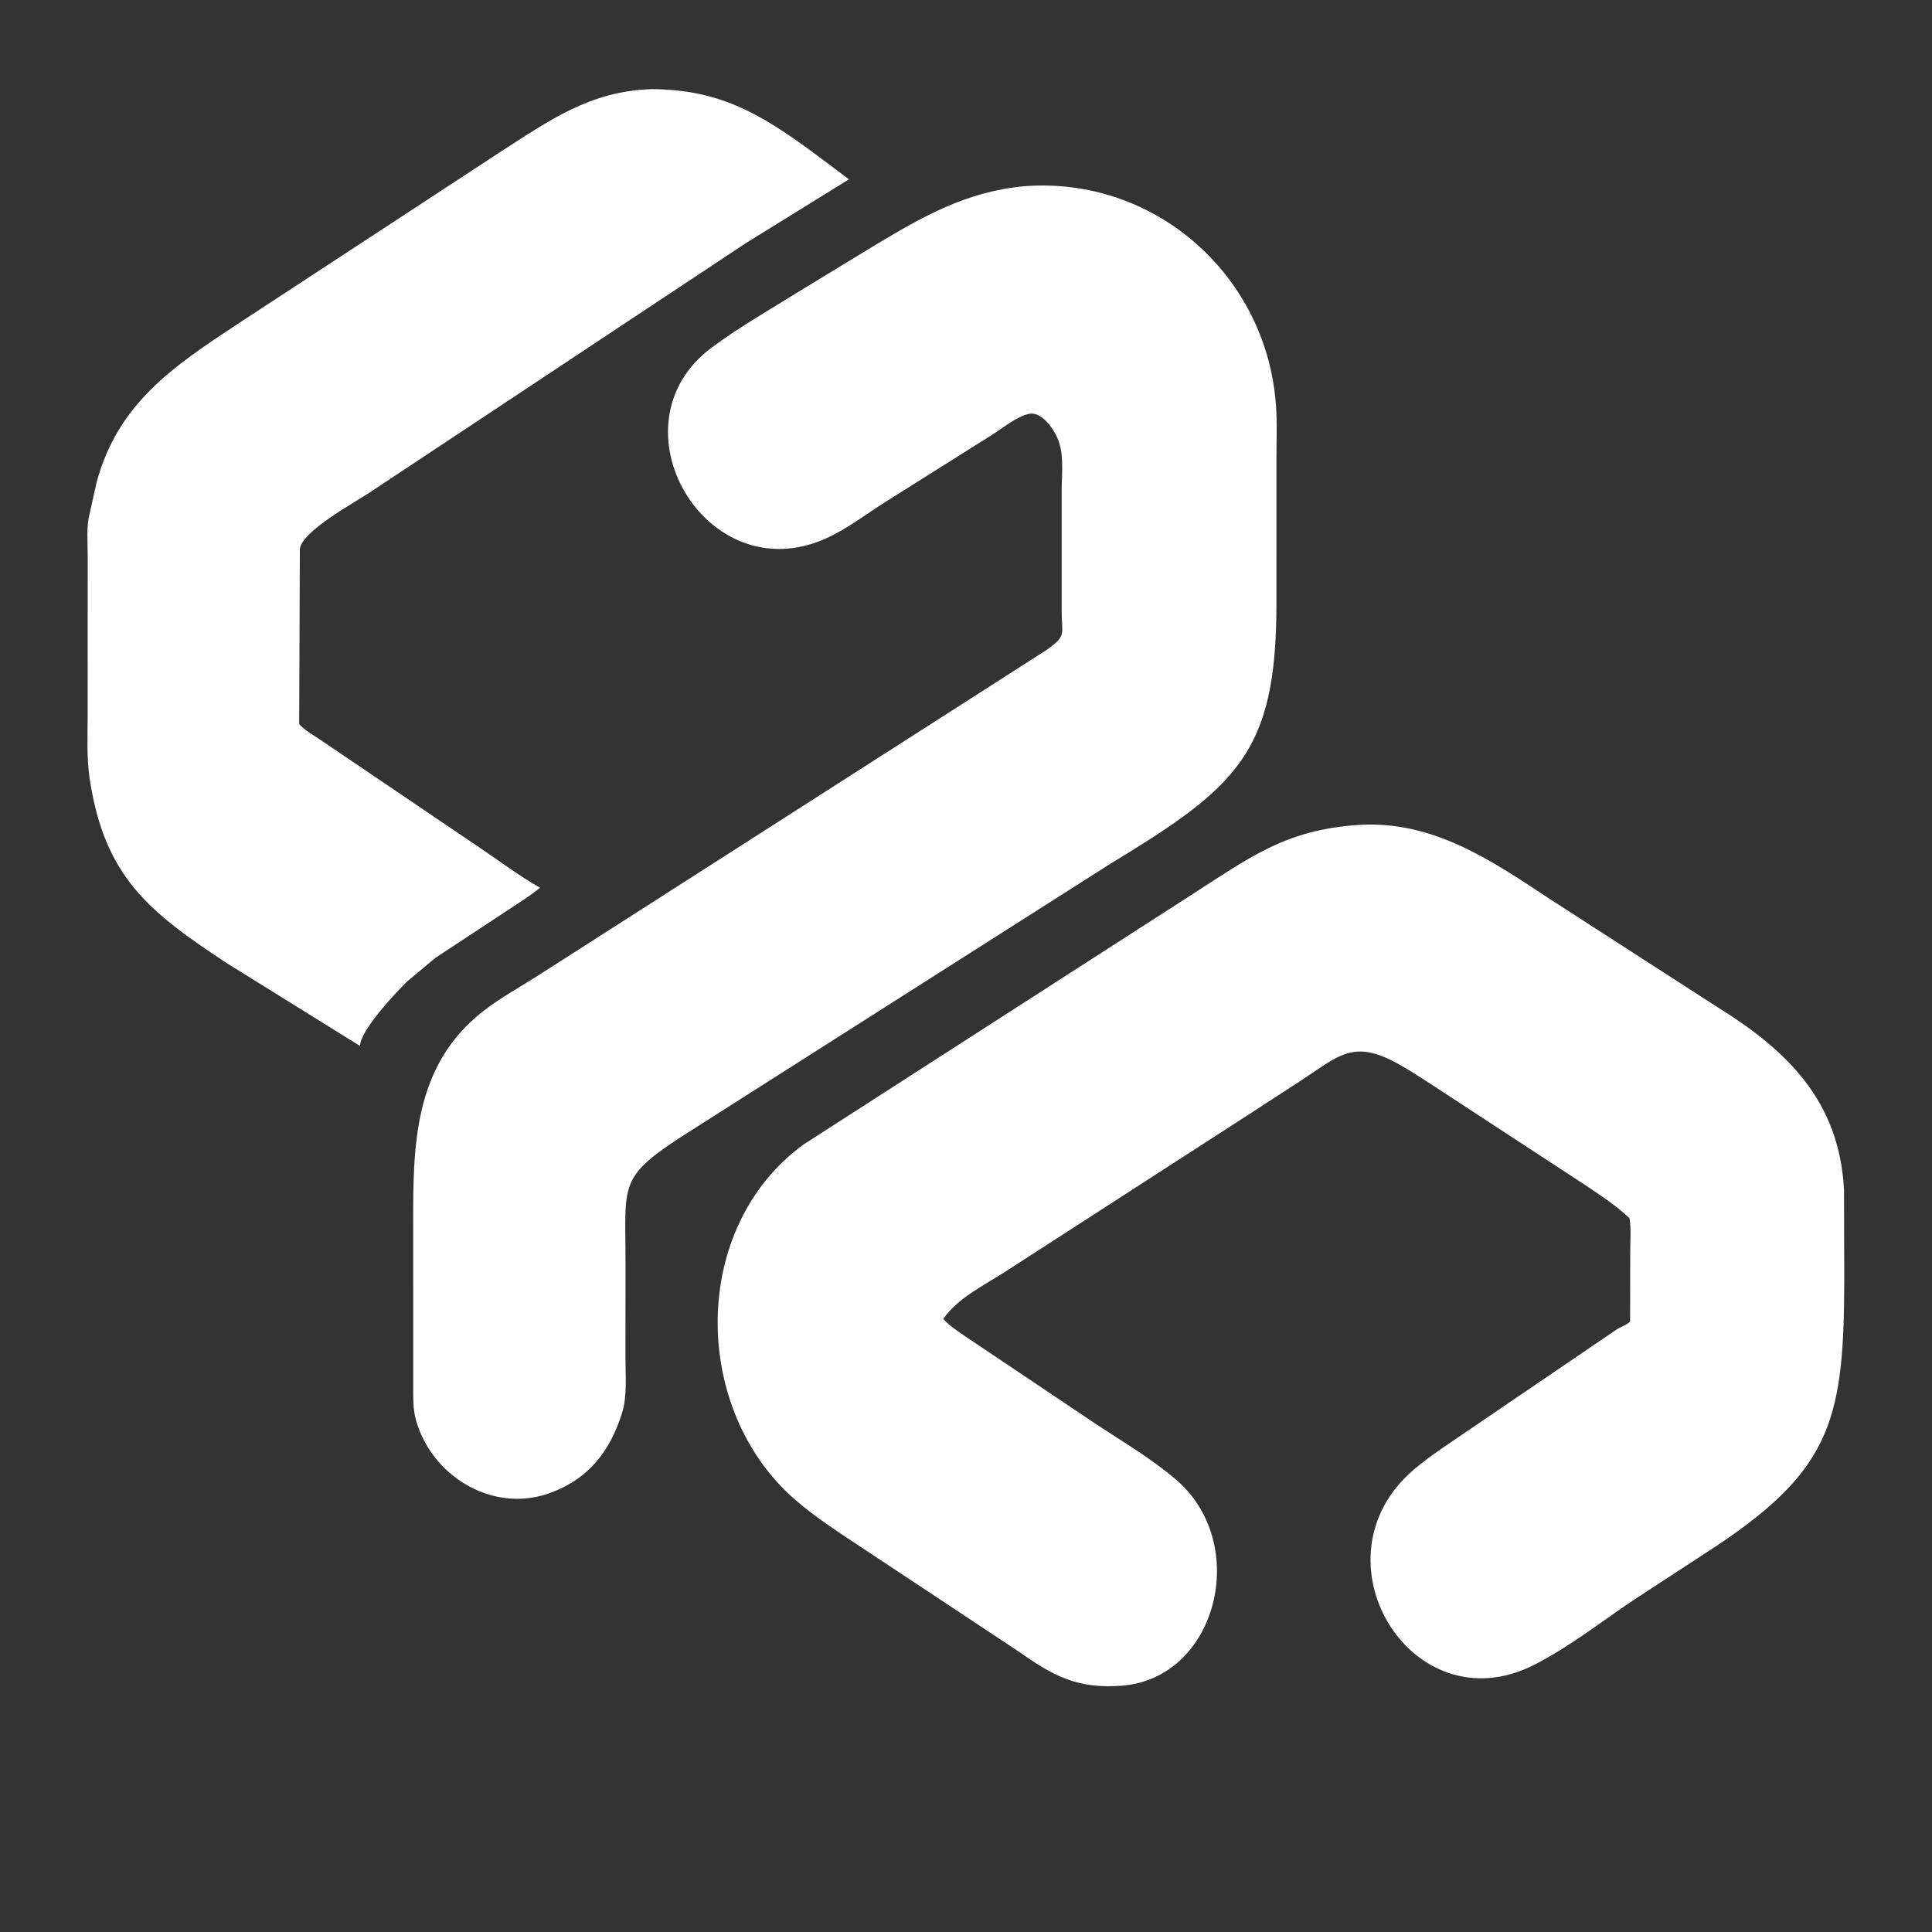 <?xml version="1.0" encoding="utf-8" ?>
<svg xmlns="http://www.w3.org/2000/svg" xmlns:xlink="http://www.w3.org/1999/xlink" width="1024" height="1024">
	<rect width="100%" height="100%" fill="#333333" stroke="none"/>
	<path fill="white" transform="scale(2 2)" d="M115.389 253.844L108 260.008C104.931 262.99 95.413 273.114 95.413 277.196L59.771 255.041C39.834 241.798 27.709 232.651 23.755 206.324C22.932 200.84 23.233 195.066 23.231 189.527L23.241 147.042C23.251 143.736 22.866 139.436 23.733 136.254L25.576 127.907C31.221 106.902 45.897 97.12 62.996 85.843L132.762 40.157C145.861 31.725 156.394 24.196 172.588 23.619C190.395 23.706 201.154 29.866 215.474 40.4L224.984 47.518L197.615 64.457L98.163 130.389C94.589 132.847 79.798 140.768 79.466 145.565L79.287 191.842C80.404 193.405 83.804 195.242 85.457 196.44L126.182 224.015C131.775 227.746 137.28 231.927 143.103 235.274C140.632 237.321 137.779 239.076 135.102 240.853L115.389 253.844Z"/>
	<path fill="white" transform="scale(2 2)" d="M109.504 324.665C109.456 303.775 109.533 282.35 128.117 267.922C132.837 264.257 138.271 261.321 143.298 258.078L277.411 172.212C282.724 168.39 281.349 168.373 281.358 161.847L281.356 130.115C281.352 126.365 281.886 121.506 280.856 117.888L280.742 117.5C279.957 114.664 276.434 108.971 272.764 109.663C269.515 110.275 265.517 113.615 262.704 115.36L234.364 133.195C229.358 136.379 224.359 140.224 218.948 142.668C187.037 157.075 161.111 112.479 188.681 92.051C196.143 86.522 204.492 81.793 212.364 76.866L231.677 65.105C244.595 57.335 256.126 50.763 271.433 49.355C305.87 46.661 335.775 72.799 338.162 107.625C338.476 112.197 338.273 116.9 338.274 121.486L338.269 160.25C338.251 199.622 327.675 208.59 294.35 228.848L183.403 299.435C163.493 312.059 165.786 312.812 165.77 335.166L165.752 359.781C165.747 364.274 166.239 369.983 164.896 374.303C161.724 384.506 156.03 392.027 145.5 395.741L144.755 396.003C129.822 400.736 114.219 390.829 110.193 376.195C109.4 373.314 109.512 370.119 109.508 367.158L109.504 324.665Z"/>
	<path fill="white" transform="scale(2 2)" d="M330.313 295.749L266.187 337.153C260.85 340.581 253.59 344.133 249.983 349.557C251.715 351.435 253.852 352.787 255.935 354.235L290.834 377.652C297.81 382.234 305.296 386.67 311.646 392.103C331.567 409.149 322.526 444.885 297.178 446.738C285.567 447.586 279.286 444.231 270.146 437.799L228.732 410.366C222.555 406.253 216.176 402.201 210.574 397.31C183.174 373.386 182.816 325.135 213.041 303.243L315.127 237.541C330.835 227.493 340.463 219.858 360.14 218.606L360.201 218.597C379.863 217.45 395.232 228.015 410.914 238.375L454.952 266.784C473.408 278.216 487.474 291.612 488.681 315.351L488.749 338.532C488.714 375.418 485.758 389.002 455.369 409.36L432.889 424.053C424.191 429.851 415.646 436.662 406.283 441.336C374.039 457.432 346.97 413.015 374.734 389.406C379.388 385.449 384.817 382.071 389.837 378.579L428.501 352.276C429.716 351.515 431 351.246 431.996 350.179L432.024 331.795C432.02 328.932 432.32 325.63 431.832 322.822C428.372 319.566 424.34 316.886 420.399 314.253L383.911 290.381C379.487 287.542 375.119 284.499 370.525 281.941C358.508 275.251 354.778 279.844 344.51 286.533L330.313 295.749Z"/>
</svg>
